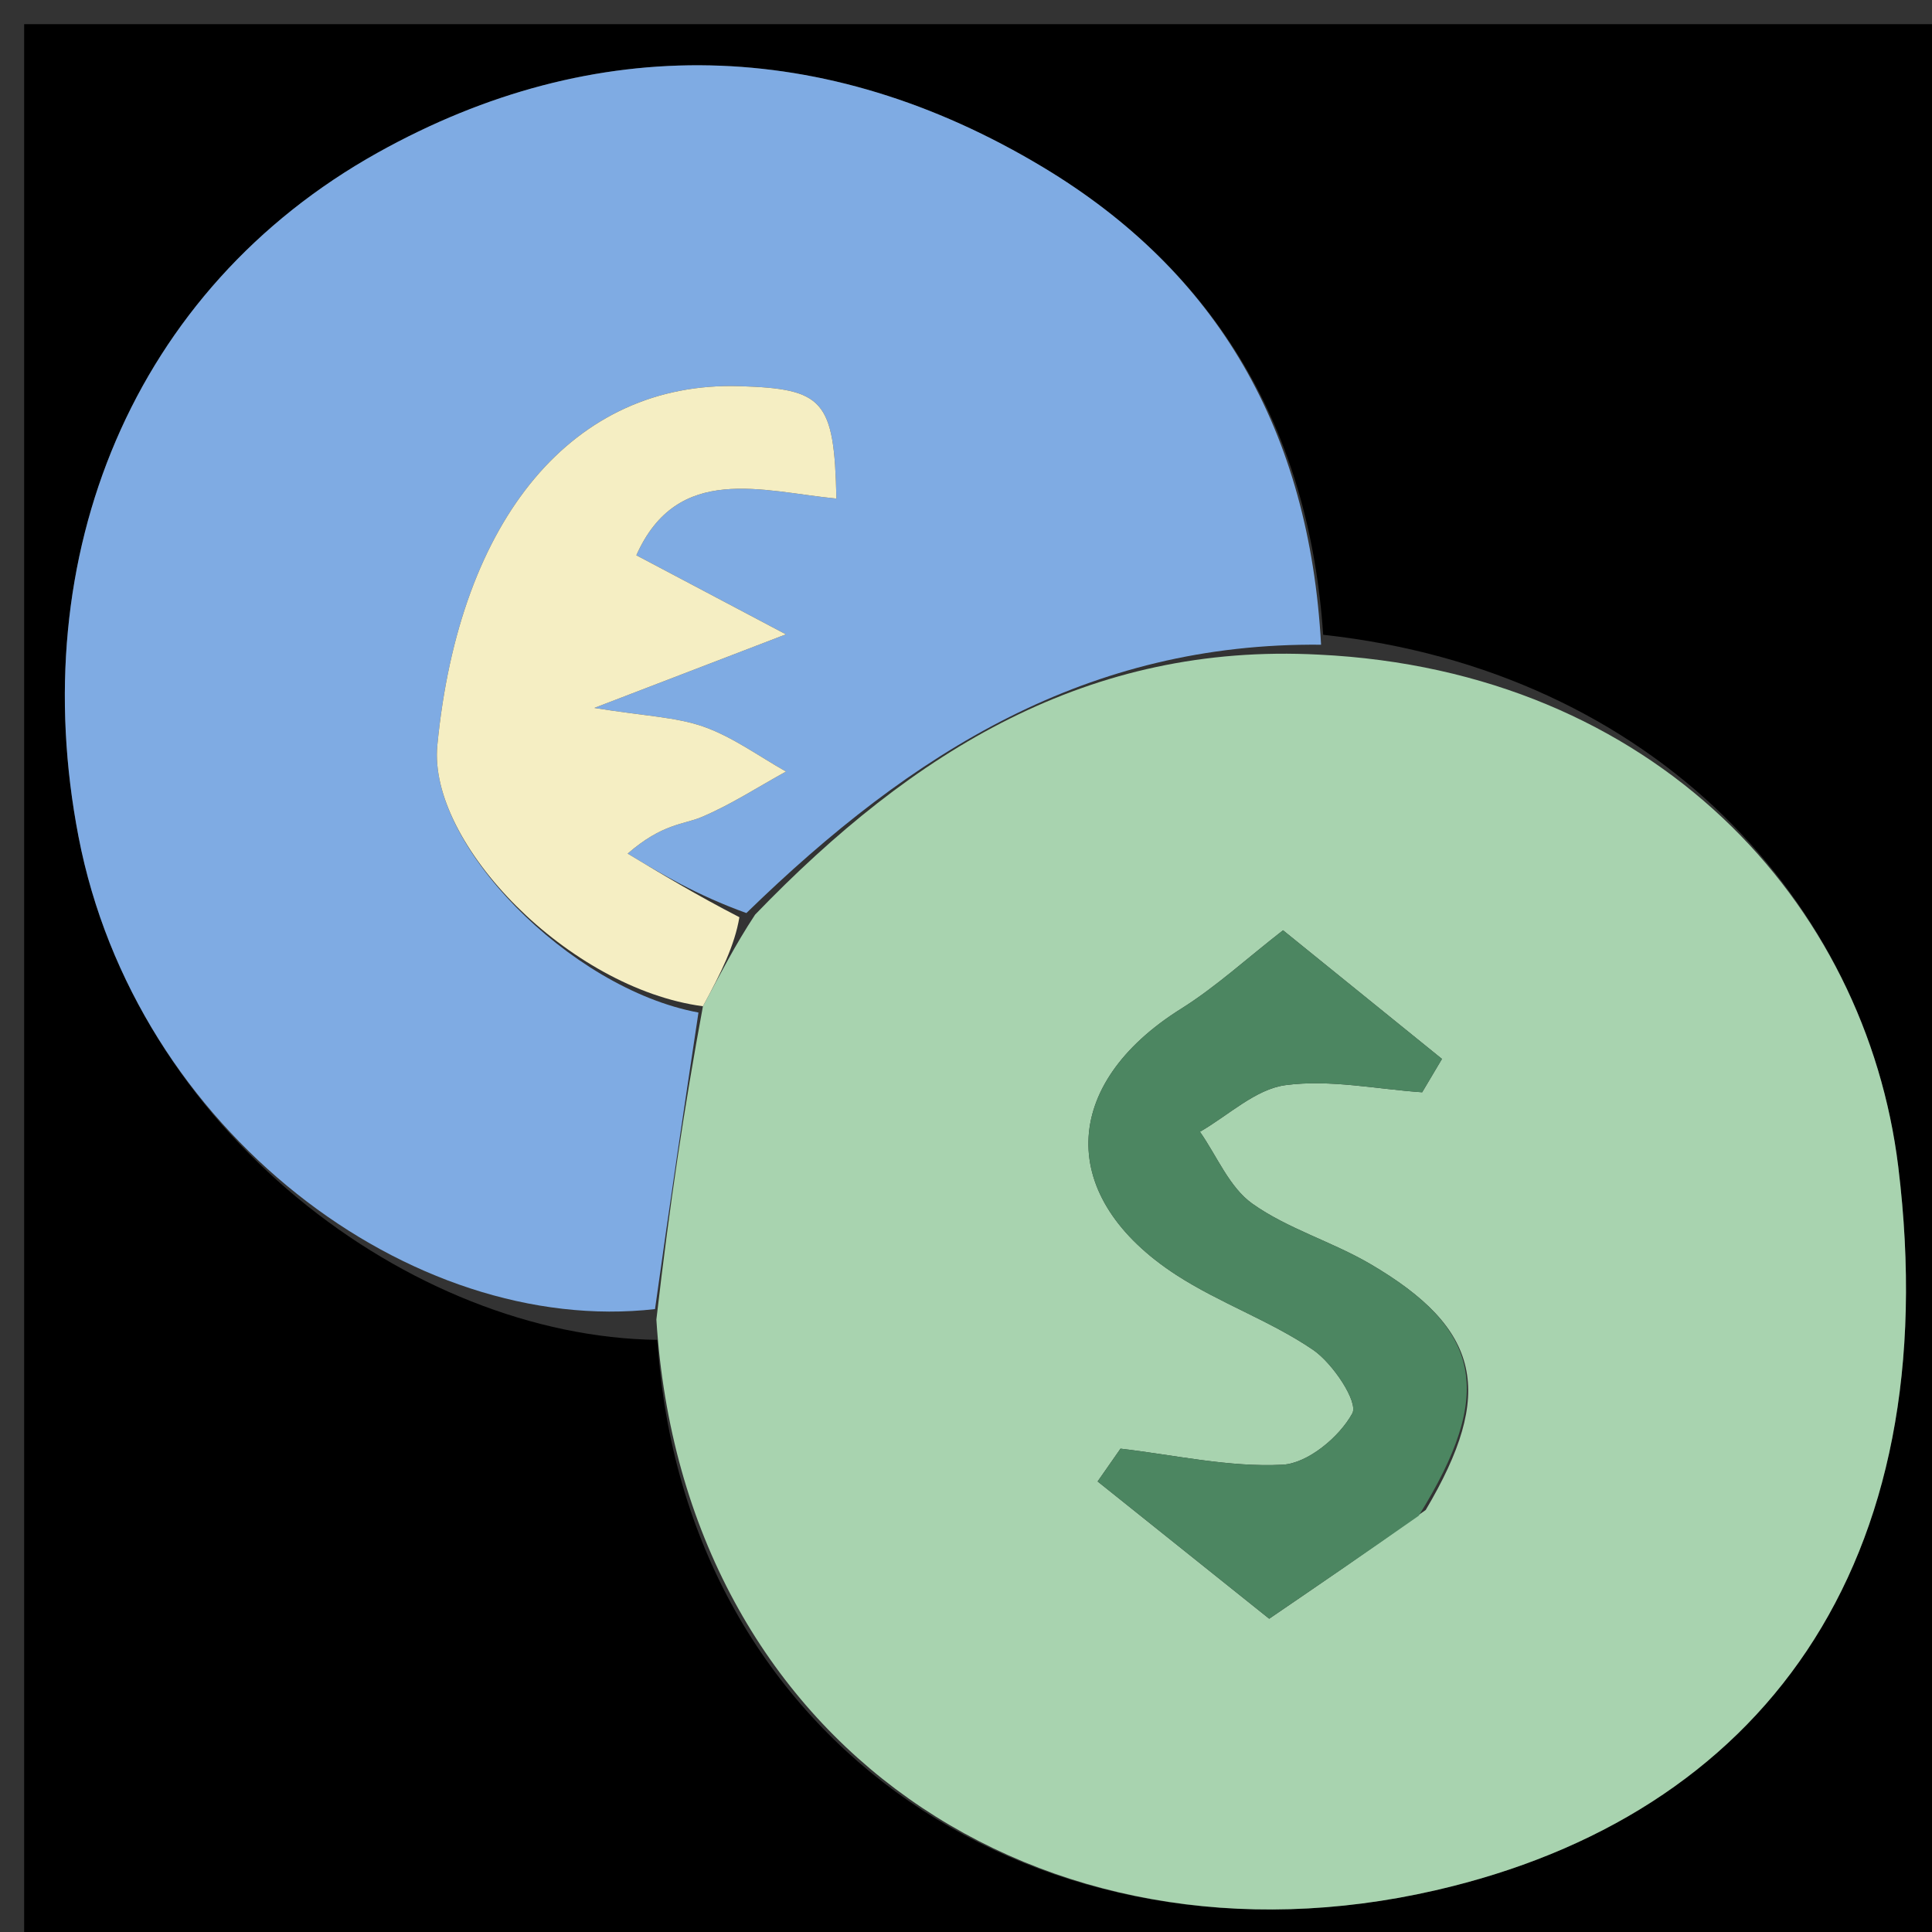<svg version="1.1" id="Layer_1" xmlns="http://www.w3.org/2000/svg" xmlns:xlink="http://www.w3.org/1999/xlink" x="0px" y="0px"
	 width="100%" viewBox="0 0 80 80" enable-background="new 0 0 80 80" xml:space="preserve">
<rect x="0" y="0" width="80" height="80" fill="#333333" stroke="none"/>
<path fill="#000000" opacity="1" stroke="none" 
	d="
M53,81 
	C35.333,81 18.167,81 1,81 
	C1,54.333 1,27.667 1,1 
	C27.667,1 54.333,1 81,1 
	C81,27.667 81,54.333 81,81 
	C71.833,81 62.667,81 53,81 
M54.79,26.285 
	C54.22,17.854 50.433,11.277 43.185,6.922 
	C34.169,1.505 24.636,1.302 15.638,6.323 
	C5.508,11.974 1.002,22.997 3.252,34.649 
	C5.608,46.854 17.048,55.35 27.22,55.481 
	C28.295,72.292 43.181,82.009 59.439,78.274 
	C72.878,75.186 80.633,64.871 78.603,48.311 
	C77.262,37.375 68.526,27.779 54.79,26.285 
z"/>
<path fill="#A8D3AF" opacity="1" stroke="none" 
	d="
M54.615,27.107 
	C68.526,27.779 77.262,37.375 78.603,48.311 
	C80.633,64.871 72.878,75.186 59.439,78.274 
	C43.181,82.009 28.295,72.292 27.179,54.641 
	C27.732,49.842 28.327,45.885 29.107,41.667 
	C29.854,40.286 30.417,39.165 31.268,37.872 
	C37.823,31.077 45.076,26.604 54.615,27.107 
M59.036,62.525 
	C61.915,57.672 61.343,55.026 56.716,52.325 
	C55.145,51.408 53.323,50.883 51.856,49.841 
	C50.907,49.166 50.395,47.877 49.687,46.864 
	C50.864,46.188 51.986,45.099 53.231,44.933 
	C55.071,44.687 56.998,45.098 58.889,45.229 
	C59.162,44.768 59.435,44.308 59.709,43.848 
	C57.424,41.999 55.14,40.15 53.128,38.521 
	C51.623,39.691 50.348,40.866 48.905,41.771 
	C43.9,44.909 43.748,49.575 48.708,52.794 
	C50.508,53.962 52.6,54.688 54.369,55.893 
	C55.193,56.455 56.253,58.056 55.996,58.526 
	C55.461,59.505 54.15,60.597 53.107,60.651 
	C50.888,60.765 48.637,60.246 46.398,59.986 
	C46.082,60.439 45.766,60.891 45.45,61.344 
	C48.046,63.421 50.641,65.497 52.555,67.028 
	C54.711,65.557 56.581,64.281 59.036,62.525 
z"/>
<path fill="#7FABE3" opacity="1" stroke="none" 
	d="
M54.703,26.696 
	C45.076,26.604 37.823,31.077 30.906,37.808 
	C28.833,37.059 27.411,36.202 25.99,35.346 
	C27.43,34.098 28.305,34.145 29.032,33.84 
	C30.254,33.327 31.381,32.59 32.548,31.948 
	C31.422,31.315 30.352,30.523 29.153,30.097 
	C27.996,29.686 26.705,29.653 24.609,29.314 
	C28.009,28.008 30.277,27.137 32.544,26.267 
	C30.567,25.222 28.59,24.177 26.35,22.993 
	C28.056,19.156 31.577,20.351 34.634,20.645 
	C34.547,16.561 34.112,16.095 30.616,15.99 
	C23.767,15.784 19.021,21.427 18.109,30.863 
	C17.714,34.944 23.57,40.935 28.922,41.927 
	C28.327,45.885 27.732,49.842 27.123,54.207 
	C17.048,55.35 5.608,46.854 3.252,34.649 
	C1.002,22.997 5.508,11.974 15.638,6.323 
	C24.636,1.302 34.169,1.505 43.185,6.922 
	C50.433,11.277 54.22,17.854 54.703,26.696 
z"/>
<path fill="#F5EEC3" opacity="1" stroke="none" 
	d="
M29.107,41.667 
	C23.57,40.935 17.714,34.944 18.109,30.863 
	C19.021,21.427 23.767,15.784 30.616,15.99 
	C34.112,16.095 34.547,16.561 34.634,20.645 
	C31.577,20.351 28.056,19.156 26.35,22.993 
	C28.59,24.177 30.567,25.222 32.544,26.267 
	C30.277,27.137 28.009,28.008 24.609,29.314 
	C26.705,29.653 27.996,29.686 29.153,30.097 
	C30.352,30.523 31.422,31.315 32.548,31.948 
	C31.381,32.59 30.254,33.327 29.032,33.84 
	C28.305,34.145 27.43,34.098 25.99,35.346 
	C27.411,36.202 28.833,37.059 30.617,37.98 
	C30.417,39.165 29.854,40.286 29.107,41.667 
z"/>
<path fill="#4C8661" opacity="1" stroke="none" 
	d="
M58.744,62.766 
	C56.581,64.281 54.711,65.557 52.555,67.028 
	C50.641,65.497 48.046,63.421 45.45,61.344 
	C45.766,60.891 46.082,60.439 46.398,59.986 
	C48.637,60.246 50.888,60.765 53.107,60.651 
	C54.15,60.597 55.461,59.505 55.996,58.526 
	C56.253,58.056 55.193,56.455 54.369,55.893 
	C52.6,54.688 50.508,53.962 48.708,52.794 
	C43.748,49.575 43.9,44.909 48.905,41.771 
	C50.348,40.866 51.623,39.691 53.128,38.521 
	C55.14,40.15 57.424,41.999 59.709,43.848 
	C59.435,44.308 59.162,44.768 58.889,45.229 
	C56.998,45.098 55.071,44.687 53.231,44.933 
	C51.986,45.099 50.864,46.188 49.687,46.864 
	C50.395,47.877 50.907,49.166 51.856,49.841 
	C53.323,50.883 55.145,51.408 56.716,52.325 
	C61.343,55.026 61.915,57.672 58.744,62.766 
z"/>
</svg>